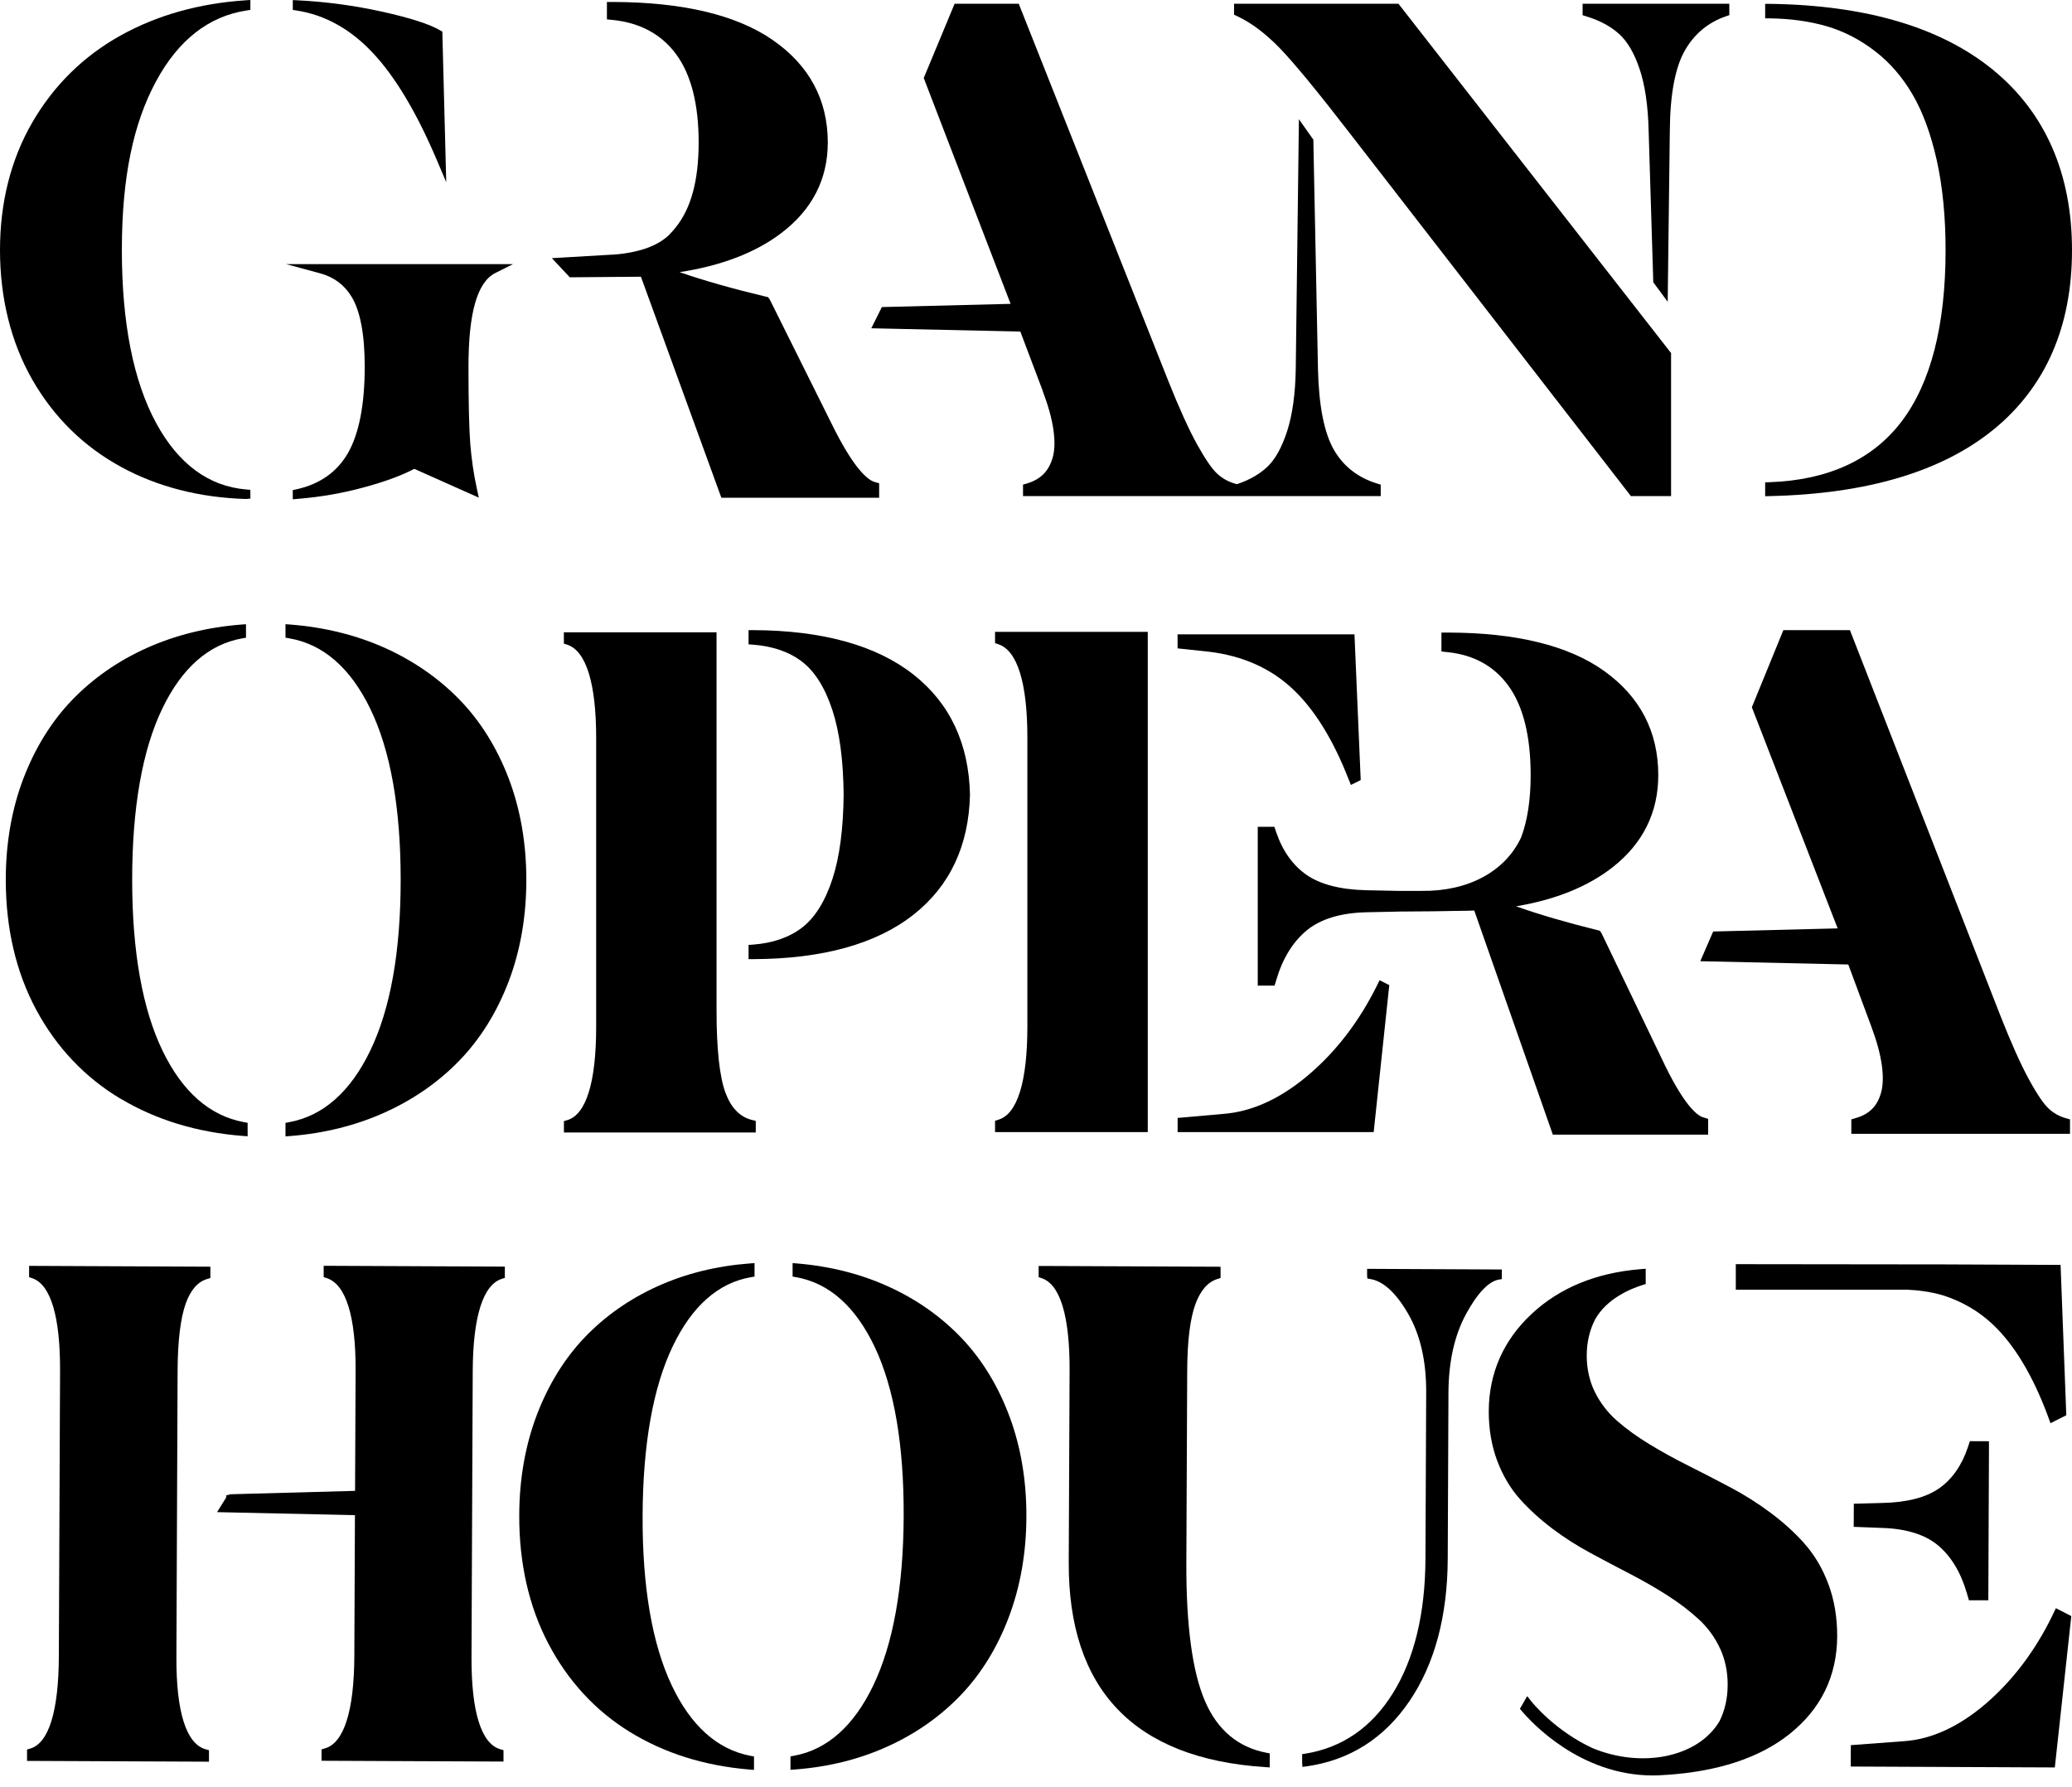 <svg width="80" height="69" viewBox="0 0 80 69" fill="none" xmlns="http://www.w3.org/2000/svg">
<g id="Group">
<path id="Vector" d="M38.548 43.231L38.419 43.269V43.708H44.315V24.395H38.419V24.832L38.543 24.872C39.277 25.111 39.667 26.359 39.667 28.477V39.626C39.667 41.768 39.279 43.013 38.548 43.229V43.231Z" fill="black"/>
<path id="Vector_2" d="M52.087 30.122L52.158 30.305L52.537 30.116L52.296 24.49H45.466V25.032L46.69 25.163C47.968 25.318 49.044 25.794 49.887 26.578C50.742 27.368 51.48 28.562 52.084 30.122H52.087Z" fill="black"/>
<path id="Vector_3" d="M45.468 43.708H53.038L53.627 38.157L53.641 38.033L53.265 37.845L53.186 38.007C52.497 39.41 51.597 40.59 50.511 41.509C49.435 42.422 48.328 42.924 47.22 43.006L45.468 43.161V43.708Z" fill="black"/>
<path id="Vector_4" d="M66.146 35.963L65.648 37.11L71.362 37.237L72.244 39.611C72.457 40.176 72.596 40.685 72.657 41.121C72.715 41.544 72.706 41.898 72.631 42.174C72.558 42.442 72.44 42.658 72.281 42.815C72.122 42.974 71.91 43.092 71.657 43.164L71.48 43.216V43.774H79.923V43.218L79.747 43.167C79.496 43.094 79.276 42.967 79.091 42.791C78.954 42.665 78.715 42.367 78.332 41.663C78.017 41.086 77.645 40.256 77.227 39.193L71.487 24.485L71.426 24.328H68.856L67.639 27.305L70.952 35.843L66.149 35.963H66.146Z" fill="black"/>
<path id="Vector_5" d="M53.984 35.193C54.934 35.188 55.755 35.181 56.288 35.167C56.54 35.167 56.75 35.16 56.921 35.153L59.955 43.806H65.951V43.197L65.754 43.136C65.522 43.065 65.002 42.671 64.147 40.844L61.839 36.037L61.771 35.934L61.666 35.908C60.475 35.613 59.425 35.306 58.535 34.991C60.065 34.733 61.316 34.227 62.266 33.481C63.435 32.561 64.026 31.367 64.026 29.927C64.026 28.247 63.321 26.892 61.928 25.899C60.565 24.926 58.549 24.429 55.932 24.422H55.654V25.153L55.902 25.179C56.917 25.287 57.709 25.73 58.255 26.497C58.816 27.283 59.099 28.437 59.099 29.929C59.099 30.882 58.972 31.693 58.731 32.329C58.115 33.65 56.683 34.421 54.882 34.395H54.823H53.984L52.749 34.37C51.748 34.346 50.97 34.144 50.435 33.769C49.908 33.399 49.517 32.845 49.273 32.125L49.204 31.921H48.562V38.053H49.211L49.276 37.839C49.521 37.004 49.919 36.359 50.459 35.915C50.993 35.479 51.762 35.245 52.746 35.221L53.961 35.195H53.984V35.193Z" fill="black"/>
<path id="Vector_6" d="M46.534 65.697C46.039 64.566 45.795 62.762 45.805 60.332L45.838 52.938C45.842 51.775 45.95 50.902 46.158 50.342C46.353 49.816 46.637 49.493 47.002 49.38L47.126 49.34V48.906L40.28 48.876H40.102V49.307L40.224 49.35C40.936 49.589 41.306 50.825 41.297 52.92L41.264 60.313C41.243 65.232 43.791 67.893 48.836 68.223L49.025 68.235V67.695L48.882 67.667C47.804 67.456 47.011 66.794 46.534 65.697Z" fill="black"/>
<path id="Vector_7" d="M57.986 49.38V49.012L52.93 48.988H52.784V49.246L52.794 49.361L52.906 49.38C53.403 49.46 53.891 49.903 54.357 50.701C54.833 51.515 55.072 52.544 55.065 53.762L55.037 60.175C55.028 62.3 54.603 64.05 53.774 65.38C52.953 66.696 51.818 67.477 50.389 67.707L50.276 67.723V68.064L50.288 68.216L50.44 68.195C52.102 67.963 53.44 67.117 54.418 65.678C55.388 64.251 55.888 62.401 55.897 60.177L55.925 53.764C55.93 52.563 56.162 51.536 56.615 50.712C57.048 49.92 57.482 49.467 57.876 49.401L57.986 49.383V49.38Z" fill="black"/>
<path id="Vector_8" d="M74.868 57.461C74.362 57.817 73.623 58.007 72.667 58.026L71.576 58.056L71.572 58.948L72.665 58.99C73.6 59.018 74.329 59.246 74.831 59.666C75.339 60.093 75.714 60.719 75.946 61.529L76.021 61.784H76.769L76.794 55.973V55.643L76.058 55.64L75.976 55.884C75.745 56.576 75.371 57.109 74.871 57.461H74.868Z" fill="black"/>
<path id="Vector_9" d="M79.237 62.384C78.568 63.752 77.699 64.896 76.653 65.791C75.627 66.665 74.576 67.147 73.529 67.222L71.461 67.376L71.457 68.202L79.337 68.237L79.973 62.394L79.379 62.089L79.234 62.387L79.237 62.384Z" fill="black"/>
<path id="Vector_10" d="M25.843 9.062C25.346 9.533 24.711 9.669 24.373 9.74C23.958 9.822 23.647 9.831 23.637 9.831L21.307 9.967L22.001 10.706L24.746 10.683L27.793 19.055L27.852 19.216H33.944V18.658L33.766 18.607C33.52 18.534 32.978 18.14 32.09 16.322L29.72 11.562L29.657 11.473L29.565 11.452C28.295 11.149 27.179 10.833 26.239 10.507C27.854 10.258 29.172 9.754 30.163 9.001C31.356 8.098 31.961 6.92 31.961 5.501C31.961 3.847 31.239 2.51 29.816 1.532C28.424 0.575 26.359 0.085 23.682 0.076H23.433V0.749L23.656 0.77C24.713 0.878 25.536 1.323 26.103 2.091C26.682 2.872 26.975 4.021 26.975 5.501C26.975 6.981 26.677 8.049 26.091 8.778C26.012 8.877 25.927 8.973 25.841 9.06L25.843 9.062Z" fill="black"/>
<path id="Vector_11" d="M49.413 1.86C49.972 2.44 50.878 3.54 52.103 5.128L62.915 19.083L62.968 19.153H64.52V13.631L54.035 0.197L53.995 0.146H47.647V0.568L47.752 0.617C48.306 0.873 48.864 1.293 49.413 1.86Z" fill="black"/>
<path id="Vector_12" d="M62.51 1.307C62.832 1.598 63.099 2.05 63.302 2.656C63.512 3.273 63.631 4.077 63.654 5.048L63.832 10.854V10.896L64.39 11.651L64.472 5.046C64.482 3.65 64.676 2.609 65.051 1.952C65.419 1.307 65.956 0.861 66.645 0.627L66.769 0.584V0.146H61.104V0.587L61.232 0.627C61.755 0.784 62.185 1.014 62.508 1.307H62.51Z" fill="black"/>
<path id="Vector_13" d="M76.99 16.569C78.988 14.927 80 12.602 80 9.658C80 6.714 78.975 4.357 76.958 2.703C74.951 1.059 72.051 0.198 68.338 0.149H68.153V0.709H68.334C69.133 0.719 69.876 0.822 70.537 1.016C71.194 1.209 71.816 1.53 72.386 1.969C72.958 2.407 73.446 2.968 73.837 3.637C74.234 4.31 74.547 5.164 74.775 6.172C75.002 7.188 75.119 8.361 75.119 9.658C75.119 12.567 74.545 14.795 73.416 16.278C72.295 17.748 70.584 18.537 68.329 18.616L68.153 18.623V19.158L68.338 19.153C72.093 19.069 75.002 18.199 76.988 16.569H76.99Z" fill="black"/>
<path id="Vector_14" d="M14.39 2.037C15.26 2.961 16.087 4.348 16.856 6.156L17.229 7.034L17.081 1.321V1.223L16.992 1.171C16.594 0.934 15.843 0.693 14.765 0.453C13.682 0.214 12.582 0.066 11.495 0.012L11.305 0.003V0.383L11.46 0.407C12.545 0.575 13.532 1.122 14.39 2.037Z" fill="black"/>
<path id="Vector_15" d="M13.575 11.455C13.911 12.014 14.082 12.921 14.082 14.157C14.082 15.633 13.859 16.761 13.423 17.512C13.001 18.232 12.335 18.696 11.447 18.891L11.304 18.922V19.276L11.499 19.259C12.373 19.189 13.229 19.041 14.042 18.818C14.855 18.598 15.507 18.359 15.995 18.101L18.486 19.212L18.411 18.863C18.287 18.291 18.203 17.711 18.158 17.144C18.111 16.543 18.088 15.539 18.088 14.155C18.088 12.072 18.428 10.89 19.124 10.54L19.806 10.198H11.049L12.366 10.554C12.893 10.697 13.299 11 13.573 11.455H13.575Z" fill="black"/>
<path id="Vector_16" d="M4.667 18.024C6.081 18.794 7.7 19.211 9.496 19.265L9.667 19.249V18.911L9.501 18.897C8.057 18.775 6.889 17.914 6.031 16.338C5.15 14.717 4.705 12.47 4.705 9.655C4.705 6.84 5.15 4.752 6.031 3.129C6.889 1.543 8.061 0.629 9.512 0.406L9.667 0.382V0L9.475 0.012C7.686 0.131 6.066 0.586 4.66 1.368C3.225 2.165 2.079 3.293 1.249 4.722C0.42 6.155 0 7.814 0 9.655C0 11.496 0.42 13.213 1.249 14.661C2.079 16.108 3.23 17.239 4.667 18.022V18.024Z" fill="black"/>
<path id="Vector_17" d="M40.259 15.097C40.472 15.658 40.612 16.162 40.673 16.596C40.732 17.018 40.725 17.375 40.647 17.654C40.572 17.926 40.448 18.147 40.282 18.311C40.115 18.475 39.895 18.597 39.63 18.672L39.499 18.71V19.153H53.31V18.712L53.181 18.672C52.436 18.445 51.871 18.006 51.503 17.368C51.126 16.713 50.92 15.667 50.887 14.253L50.709 5.435V5.393L50.151 4.603L50.029 14.251C50.013 15.212 49.899 16.019 49.696 16.648C49.494 17.267 49.243 17.722 48.95 18.006C48.653 18.29 48.273 18.515 47.818 18.672L47.757 18.693L47.675 18.67C47.418 18.595 47.188 18.466 46.993 18.285C46.792 18.1 46.534 17.722 46.222 17.162C45.906 16.591 45.533 15.773 45.116 14.727L39.38 0.261L39.335 0.146H36.857L35.666 3.012L39.019 11.731L34.049 11.855L33.641 12.674L39.395 12.801L40.263 15.097H40.259Z" fill="black"/>
<path id="Vector_18" d="M19.645 30.064C19.192 28.877 18.557 27.854 17.751 27.021C16.947 26.191 15.976 25.518 14.87 25.018C13.763 24.521 12.535 24.216 11.215 24.113L11.023 24.099V24.619L11.171 24.645C12.477 24.87 13.527 25.783 14.293 27.357C15.074 28.959 15.47 31.183 15.47 33.965C15.47 36.747 15.074 38.952 14.293 40.568C13.527 42.154 12.477 43.082 11.168 43.324L11.023 43.352V43.873L11.215 43.859C12.526 43.755 13.754 43.448 14.863 42.946C15.974 42.444 16.947 41.766 17.751 40.931C18.555 40.096 19.192 39.069 19.645 37.877C20.095 36.688 20.322 35.372 20.322 33.969C20.322 32.567 20.095 31.251 19.645 30.066V30.064Z" fill="black"/>
<path id="Vector_19" d="M4.648 42.413C6.017 43.234 7.604 43.717 9.369 43.855L9.561 43.869V43.349L9.416 43.323C8.101 43.081 7.046 42.155 6.28 40.574C5.499 38.962 5.103 36.738 5.103 33.966C5.103 31.193 5.494 28.96 6.266 27.358C7.023 25.784 8.061 24.874 9.351 24.646L9.498 24.62V24.1L9.306 24.114C7.996 24.217 6.77 24.522 5.663 25.019C4.554 25.517 3.589 26.192 2.787 27.022C1.985 27.855 1.353 28.878 0.9 30.065C0.45 31.249 0.223 32.563 0.223 33.968C0.223 35.845 0.619 37.533 1.399 38.986C2.182 40.44 3.275 41.594 4.648 42.417V42.413Z" fill="black"/>
<path id="Vector_20" d="M28.011 42.192C27.781 41.566 27.666 40.499 27.666 39.019V24.412H21.771V24.848L21.895 24.888C22.629 25.127 23.018 26.375 23.018 28.494V39.643C23.018 41.784 22.631 43.03 21.902 43.246L21.773 43.283V43.722H29.18V43.274L29.042 43.241C28.573 43.128 28.227 42.776 28.013 42.19L28.011 42.192Z" fill="black"/>
<path id="Vector_21" d="M30.967 35.813C30.473 36.193 29.833 36.413 29.068 36.47L28.902 36.481V37.03H29.082C31.755 37.021 33.837 36.444 35.271 35.313C36.673 34.208 37.407 32.651 37.451 30.676C37.407 28.708 36.675 27.15 35.271 26.045C33.837 24.915 31.753 24.338 29.082 24.328H28.902V24.877L29.068 24.889C29.833 24.945 30.473 25.166 30.967 25.546C31.461 25.923 31.856 26.554 32.139 27.418C32.416 28.26 32.561 29.358 32.573 30.678C32.561 32.003 32.414 33.101 32.139 33.941C31.856 34.804 31.461 35.433 30.967 35.813Z" fill="black"/>
<path id="Vector_22" d="M25.387 49.661C24.305 50.149 23.36 50.813 22.577 51.631C21.794 52.45 21.171 53.461 20.725 54.632C20.282 55.802 20.052 57.099 20.048 58.49C20.041 60.348 20.418 62.018 21.173 63.458C21.93 64.901 22.989 66.048 24.323 66.869C25.655 67.687 27.2 68.173 28.92 68.316L29.112 68.332V67.814L28.969 67.787C27.692 67.542 26.667 66.623 25.929 65.054C25.177 63.456 24.799 61.254 24.811 58.511C24.823 55.76 25.214 53.562 25.974 51.978C26.717 50.426 27.732 49.529 28.986 49.311L29.133 49.286V48.765L28.944 48.779C27.666 48.875 26.471 49.171 25.39 49.659L25.387 49.661Z" fill="black"/>
<path id="Vector_23" d="M38.984 54.707C38.55 53.531 37.933 52.516 37.153 51.688C36.373 50.862 35.431 50.191 34.352 49.694C33.276 49.197 32.078 48.889 30.794 48.781L30.602 48.765V49.286L30.747 49.311C32.017 49.539 33.035 50.447 33.773 52.004C34.526 53.595 34.903 55.795 34.891 58.546C34.879 61.282 34.483 63.477 33.716 65.073C32.964 66.637 31.938 67.549 30.665 67.784L30.52 67.809V68.328L30.709 68.314C31.987 68.218 33.185 67.92 34.27 67.427C35.358 66.934 36.307 66.268 37.094 65.445C37.882 64.622 38.508 63.609 38.951 62.431C39.395 61.256 39.624 59.956 39.629 58.568C39.636 57.179 39.417 55.877 38.984 54.704V54.707Z" fill="black"/>
<path id="Vector_24" d="M1.124 48.873V49.307L1.243 49.349C1.956 49.588 2.326 50.825 2.319 52.919L2.272 63.949C2.263 66.067 1.883 67.296 1.171 67.507L1.044 67.545V67.984L7.891 68.014H8.069V67.573L7.938 67.535C7.19 67.324 6.801 66.093 6.811 63.967L6.857 52.938C6.862 51.775 6.968 50.897 7.169 50.332C7.357 49.806 7.636 49.485 7.997 49.38L8.123 49.342V48.904L1.3 48.873H1.121H1.124Z" fill="black"/>
<path id="Vector_25" d="M12.497 48.873V49.307L12.619 49.347C13.355 49.588 13.739 50.822 13.73 52.917L13.709 57.559L8.896 57.69L8.735 57.733V57.812L8.381 58.38L13.704 58.497L13.681 63.944C13.671 66.062 13.278 67.292 12.544 67.502L12.415 67.54V67.979L19.262 68.009H19.44V67.57L19.311 67.533C18.578 67.315 18.195 66.081 18.205 63.965L18.252 52.935C18.261 50.841 18.648 49.609 19.37 49.375L19.492 49.335V48.901L12.67 48.87H12.492L12.497 48.873Z" fill="black"/>
<path id="Vector_26" d="M79.044 54.606L79.17 54.946L79.78 54.639L79.559 48.835L75.117 48.816L67.356 48.807H67.019V49.792H73.626C73.981 49.806 74.51 49.858 75.028 50.013C75.764 50.25 76.414 50.63 76.958 51.148C77.769 51.92 78.472 53.083 79.046 54.608L79.044 54.606Z" fill="black"/>
<path id="Vector_27" d="M69.67 59.592C69.291 59.167 68.85 58.769 68.362 58.405C67.878 58.044 67.357 57.713 66.815 57.427C66.289 57.148 65.745 56.866 65.201 56.594C64.664 56.325 64.153 56.043 63.682 55.757C63.213 55.473 62.791 55.166 62.425 54.847C62.072 54.535 61.785 54.162 61.574 53.735C61.368 53.313 61.263 52.841 61.264 52.334C61.264 51.823 61.375 51.352 61.586 50.941C62.034 50.137 62.946 49.757 63.447 49.602L63.541 49.574V48.983L63.348 48.999C61.631 49.137 60.212 49.719 59.131 50.732C58.044 51.75 57.488 53.012 57.481 54.483C57.479 55.163 57.587 55.801 57.8 56.378C58.016 56.956 58.311 57.458 58.682 57.873C59.045 58.279 59.467 58.663 59.934 59.015C60.397 59.365 60.895 59.681 61.413 59.96C61.928 60.237 62.446 60.512 62.953 60.774C63.462 61.037 63.949 61.319 64.401 61.609C64.852 61.898 65.254 62.208 65.604 62.531C65.944 62.846 66.216 63.223 66.413 63.648C66.609 64.072 66.708 64.544 66.705 65.051C66.705 65.569 66.595 66.043 66.389 66.454C65.571 67.835 63.414 68.29 61.485 67.49C60.035 66.817 59.166 65.736 59.129 65.691L58.965 65.484L58.684 65.972L58.766 66.069C59.115 66.482 61 68.546 63.815 68.546C63.967 68.546 64.132 68.539 64.305 68.525H64.324C66.331 68.395 67.932 67.868 69.081 66.957C70.303 65.989 70.927 64.715 70.934 63.174C70.936 62.452 70.824 61.776 70.597 61.166C70.369 60.556 70.058 60.028 69.67 59.597V59.592Z" fill="black"/>
</g>
</svg>
